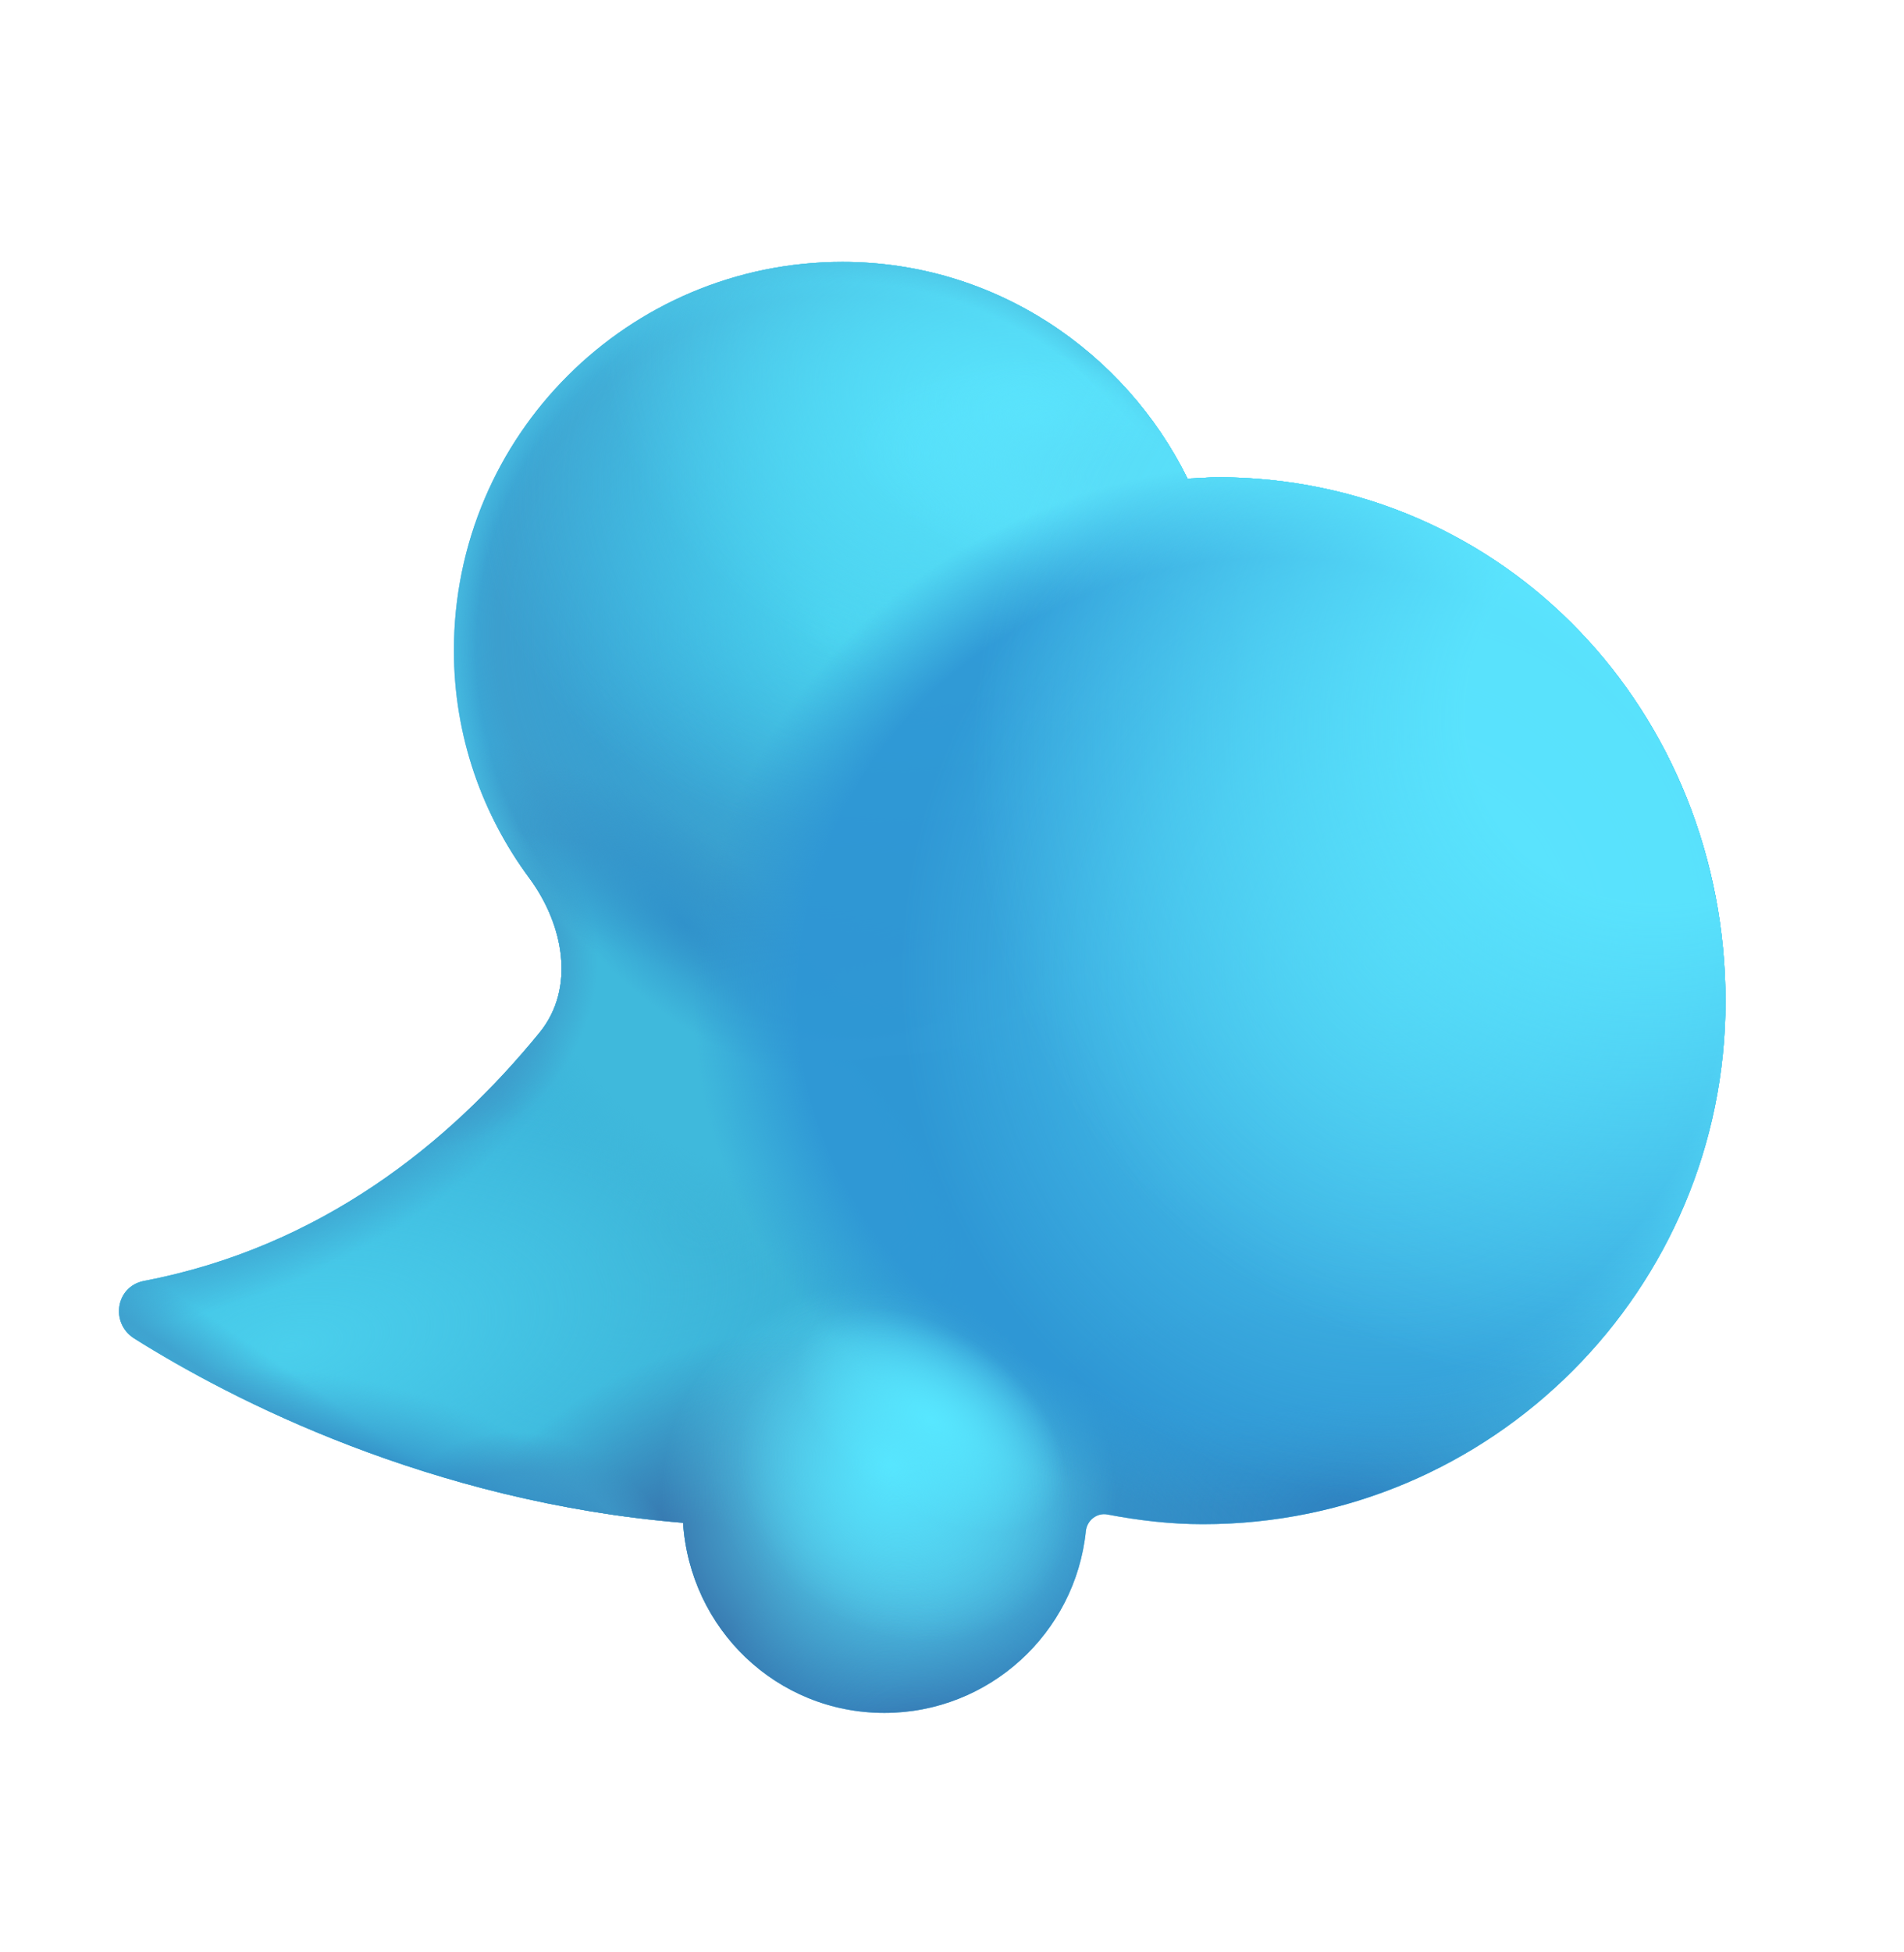 <svg width="40" height="41" viewBox="0 0 40 41" fill="none" xmlns="http://www.w3.org/2000/svg">
<g id="Emoji/Wind">
<g id="Vector">
<path d="M25.564 10.021C25.447 10.021 25.065 10.05 24.948 10.05C23.627 7.379 20.897 5.5 17.697 5.5C13.206 5.5 9.536 9.14 9.536 13.661C9.536 15.454 10.129 17.101 11.122 18.442C11.84 19.412 12.098 20.752 11.334 21.687C9.427 24.021 6.726 26.192 3.019 26.901C2.432 27.018 2.314 27.781 2.814 28.104C4.868 29.396 9.037 31.539 14.35 31.979C14.497 34.21 16.317 35.971 18.578 35.971C20.778 35.971 22.592 34.296 22.812 32.153C22.835 31.929 23.043 31.762 23.264 31.804C23.922 31.93 24.597 32.008 25.271 32.008C31.348 32.008 36.25 27.077 36.25 21.029C36.25 14.982 31.641 10.021 25.564 10.021Z" fill="#38B6E3"/>
<path d="M25.564 10.021C25.447 10.021 25.065 10.05 24.948 10.05C23.627 7.379 20.897 5.5 17.697 5.5C13.206 5.5 9.536 9.14 9.536 13.661C9.536 15.454 10.129 17.101 11.122 18.442C11.84 19.412 12.098 20.752 11.334 21.687C9.427 24.021 6.726 26.192 3.019 26.901C2.432 27.018 2.314 27.781 2.814 28.104C4.868 29.396 9.037 31.539 14.35 31.979C14.497 34.21 16.317 35.971 18.578 35.971C20.778 35.971 22.592 34.296 22.812 32.153C22.835 31.929 23.043 31.762 23.264 31.804C23.922 31.93 24.597 32.008 25.271 32.008C31.348 32.008 36.25 27.077 36.25 21.029C36.25 14.982 31.641 10.021 25.564 10.021Z" fill="url(#paint0_radial_8_3296)"/>
<path d="M25.564 10.021C25.447 10.021 25.065 10.05 24.948 10.05C23.627 7.379 20.897 5.5 17.697 5.5C13.206 5.5 9.536 9.14 9.536 13.661C9.536 15.454 10.129 17.101 11.122 18.442C11.84 19.412 12.098 20.752 11.334 21.687C9.427 24.021 6.726 26.192 3.019 26.901C2.432 27.018 2.314 27.781 2.814 28.104C4.868 29.396 9.037 31.539 14.35 31.979C14.497 34.21 16.317 35.971 18.578 35.971C20.778 35.971 22.592 34.296 22.812 32.153C22.835 31.929 23.043 31.762 23.264 31.804C23.922 31.93 24.597 32.008 25.271 32.008C31.348 32.008 36.25 27.077 36.25 21.029C36.25 14.982 31.641 10.021 25.564 10.021Z" fill="url(#paint1_radial_8_3296)"/>
<path d="M25.564 10.021C25.447 10.021 25.065 10.05 24.948 10.05C23.627 7.379 20.897 5.5 17.697 5.5C13.206 5.5 9.536 9.14 9.536 13.661C9.536 15.454 10.129 17.101 11.122 18.442C11.84 19.412 12.098 20.752 11.334 21.687C9.427 24.021 6.726 26.192 3.019 26.901C2.432 27.018 2.314 27.781 2.814 28.104C4.868 29.396 9.037 31.539 14.35 31.979C14.497 34.21 16.317 35.971 18.578 35.971C20.778 35.971 22.592 34.296 22.812 32.153C22.835 31.929 23.043 31.762 23.264 31.804C23.922 31.93 24.597 32.008 25.271 32.008C31.348 32.008 36.25 27.077 36.25 21.029C36.25 14.982 31.641 10.021 25.564 10.021Z" fill="url(#paint2_radial_8_3296)"/>
<path d="M25.564 10.021C25.447 10.021 25.065 10.05 24.948 10.05C23.627 7.379 20.897 5.5 17.697 5.5C13.206 5.5 9.536 9.14 9.536 13.661C9.536 15.454 10.129 17.101 11.122 18.442C11.84 19.412 12.098 20.752 11.334 21.687C9.427 24.021 6.726 26.192 3.019 26.901C2.432 27.018 2.314 27.781 2.814 28.104C4.868 29.396 9.037 31.539 14.35 31.979C14.497 34.21 16.317 35.971 18.578 35.971C20.778 35.971 22.592 34.296 22.812 32.153C22.835 31.929 23.043 31.762 23.264 31.804C23.922 31.93 24.597 32.008 25.271 32.008C31.348 32.008 36.25 27.077 36.25 21.029C36.25 14.982 31.641 10.021 25.564 10.021Z" fill="url(#paint3_radial_8_3296)"/>
<path d="M25.564 10.021C25.447 10.021 25.065 10.05 24.948 10.05C23.627 7.379 20.897 5.5 17.697 5.5C13.206 5.5 9.536 9.14 9.536 13.661C9.536 15.454 10.129 17.101 11.122 18.442C11.84 19.412 12.098 20.752 11.334 21.687C9.427 24.021 6.726 26.192 3.019 26.901C2.432 27.018 2.314 27.781 2.814 28.104C4.868 29.396 9.037 31.539 14.35 31.979C14.497 34.21 16.317 35.971 18.578 35.971C20.778 35.971 22.592 34.296 22.812 32.153C22.835 31.929 23.043 31.762 23.264 31.804C23.922 31.93 24.597 32.008 25.271 32.008C31.348 32.008 36.25 27.077 36.25 21.029C36.25 14.982 31.641 10.021 25.564 10.021Z" fill="url(#paint4_radial_8_3296)"/>
<path d="M25.564 10.021C25.447 10.021 25.065 10.05 24.948 10.05C23.627 7.379 20.897 5.5 17.697 5.5C13.206 5.5 9.536 9.14 9.536 13.661C9.536 15.454 10.129 17.101 11.122 18.442C11.84 19.412 12.098 20.752 11.334 21.687C9.427 24.021 6.726 26.192 3.019 26.901C2.432 27.018 2.314 27.781 2.814 28.104C4.868 29.396 9.037 31.539 14.35 31.979C14.497 34.21 16.317 35.971 18.578 35.971C20.778 35.971 22.592 34.296 22.812 32.153C22.835 31.929 23.043 31.762 23.264 31.804C23.922 31.93 24.597 32.008 25.271 32.008C31.348 32.008 36.25 27.077 36.25 21.029C36.25 14.982 31.641 10.021 25.564 10.021Z" fill="url(#paint5_radial_8_3296)"/>
<path d="M25.564 10.021C25.447 10.021 25.065 10.05 24.948 10.05C23.627 7.379 20.897 5.5 17.697 5.5C13.206 5.5 9.536 9.14 9.536 13.661C9.536 15.454 10.129 17.101 11.122 18.442C11.84 19.412 12.098 20.752 11.334 21.687C9.427 24.021 6.726 26.192 3.019 26.901C2.432 27.018 2.314 27.781 2.814 28.104C4.868 29.396 9.037 31.539 14.35 31.979C14.497 34.21 16.317 35.971 18.578 35.971C20.778 35.971 22.592 34.296 22.812 32.153C22.835 31.929 23.043 31.762 23.264 31.804C23.922 31.93 24.597 32.008 25.271 32.008C31.348 32.008 36.25 27.077 36.25 21.029C36.25 14.982 31.641 10.021 25.564 10.021Z" fill="url(#paint6_radial_8_3296)"/>
<path d="M25.564 10.021C25.447 10.021 25.065 10.05 24.948 10.05C23.627 7.379 20.897 5.5 17.697 5.5C13.206 5.5 9.536 9.14 9.536 13.661C9.536 15.454 10.129 17.101 11.122 18.442C11.84 19.412 12.098 20.752 11.334 21.687C9.427 24.021 6.726 26.192 3.019 26.901C2.432 27.018 2.314 27.781 2.814 28.104C4.868 29.396 9.037 31.539 14.35 31.979C14.497 34.21 16.317 35.971 18.578 35.971C20.778 35.971 22.592 34.296 22.812 32.153C22.835 31.929 23.043 31.762 23.264 31.804C23.922 31.93 24.597 32.008 25.271 32.008C31.348 32.008 36.25 27.077 36.25 21.029C36.25 14.982 31.641 10.021 25.564 10.021Z" fill="url(#paint7_radial_8_3296)"/>
<path d="M25.564 10.021C25.447 10.021 25.065 10.05 24.948 10.05C23.627 7.379 20.897 5.5 17.697 5.5C13.206 5.5 9.536 9.14 9.536 13.661C9.536 15.454 10.129 17.101 11.122 18.442C11.84 19.412 12.098 20.752 11.334 21.687C9.427 24.021 6.726 26.192 3.019 26.901C2.432 27.018 2.314 27.781 2.814 28.104C4.868 29.396 9.037 31.539 14.35 31.979C14.497 34.21 16.317 35.971 18.578 35.971C20.778 35.971 22.592 34.296 22.812 32.153C22.835 31.929 23.043 31.762 23.264 31.804C23.922 31.93 24.597 32.008 25.271 32.008C31.348 32.008 36.25 27.077 36.25 21.029C36.25 14.982 31.641 10.021 25.564 10.021Z" fill="url(#paint8_radial_8_3296)"/>
<path d="M25.564 10.021C25.447 10.021 25.065 10.05 24.948 10.05C23.627 7.379 20.897 5.5 17.697 5.5C13.206 5.5 9.536 9.14 9.536 13.661C9.536 15.454 10.129 17.101 11.122 18.442C11.84 19.412 12.098 20.752 11.334 21.687C9.427 24.021 6.726 26.192 3.019 26.901C2.432 27.018 2.314 27.781 2.814 28.104C4.868 29.396 9.037 31.539 14.35 31.979C14.497 34.21 16.317 35.971 18.578 35.971C20.778 35.971 22.592 34.296 22.812 32.153C22.835 31.929 23.043 31.762 23.264 31.804C23.922 31.93 24.597 32.008 25.271 32.008C31.348 32.008 36.25 27.077 36.25 21.029C36.25 14.982 31.641 10.021 25.564 10.021Z" fill="url(#paint9_radial_8_3296)"/>
<path d="M25.564 10.021C25.447 10.021 25.065 10.05 24.948 10.05C23.627 7.379 20.897 5.5 17.697 5.5C13.206 5.5 9.536 9.14 9.536 13.661C9.536 15.454 10.129 17.101 11.122 18.442C11.84 19.412 12.098 20.752 11.334 21.687C9.427 24.021 6.726 26.192 3.019 26.901C2.432 27.018 2.314 27.781 2.814 28.104C4.868 29.396 9.037 31.539 14.35 31.979C14.497 34.21 16.317 35.971 18.578 35.971C20.778 35.971 22.592 34.296 22.812 32.153C22.835 31.929 23.043 31.762 23.264 31.804C23.922 31.93 24.597 32.008 25.271 32.008C31.348 32.008 36.25 27.077 36.25 21.029C36.25 14.982 31.641 10.021 25.564 10.021Z" fill="url(#paint10_radial_8_3296)"/>
<path d="M25.564 10.021C25.447 10.021 25.065 10.05 24.948 10.05C23.627 7.379 20.897 5.5 17.697 5.5C13.206 5.5 9.536 9.14 9.536 13.661C9.536 15.454 10.129 17.101 11.122 18.442C11.84 19.412 12.098 20.752 11.334 21.687C9.427 24.021 6.726 26.192 3.019 26.901C2.432 27.018 2.314 27.781 2.814 28.104C4.868 29.396 9.037 31.539 14.35 31.979C14.497 34.21 16.317 35.971 18.578 35.971C20.778 35.971 22.592 34.296 22.812 32.153C22.835 31.929 23.043 31.762 23.264 31.804C23.922 31.93 24.597 32.008 25.271 32.008C31.348 32.008 36.25 27.077 36.25 21.029C36.25 14.982 31.641 10.021 25.564 10.021Z" fill="url(#paint11_radial_8_3296)"/>
<path d="M25.564 10.021C25.447 10.021 25.065 10.05 24.948 10.05C23.627 7.379 20.897 5.5 17.697 5.5C13.206 5.5 9.536 9.14 9.536 13.661C9.536 15.454 10.129 17.101 11.122 18.442C11.84 19.412 12.098 20.752 11.334 21.687C9.427 24.021 6.726 26.192 3.019 26.901C2.432 27.018 2.314 27.781 2.814 28.104C4.868 29.396 9.037 31.539 14.35 31.979C14.497 34.21 16.317 35.971 18.578 35.971C20.778 35.971 22.592 34.296 22.812 32.153C22.835 31.929 23.043 31.762 23.264 31.804C23.922 31.93 24.597 32.008 25.271 32.008C31.348 32.008 36.25 27.077 36.25 21.029C36.25 14.982 31.641 10.021 25.564 10.021Z" fill="url(#paint12_radial_8_3296)"/>
<path d="M25.564 10.021C25.447 10.021 25.065 10.05 24.948 10.05C23.627 7.379 20.897 5.5 17.697 5.5C13.206 5.5 9.536 9.14 9.536 13.661C9.536 15.454 10.129 17.101 11.122 18.442C11.84 19.412 12.098 20.752 11.334 21.687C9.427 24.021 6.726 26.192 3.019 26.901C2.432 27.018 2.314 27.781 2.814 28.104C4.868 29.396 9.037 31.539 14.35 31.979C14.497 34.21 16.317 35.971 18.578 35.971C20.778 35.971 22.592 34.296 22.812 32.153C22.835 31.929 23.043 31.762 23.264 31.804C23.922 31.93 24.597 32.008 25.271 32.008C31.348 32.008 36.25 27.077 36.25 21.029C36.25 14.982 31.641 10.021 25.564 10.021Z" fill="url(#paint13_radial_8_3296)"/>
<path d="M25.564 10.021C25.447 10.021 25.065 10.05 24.948 10.05C23.627 7.379 20.897 5.5 17.697 5.5C13.206 5.5 9.536 9.14 9.536 13.661C9.536 15.454 10.129 17.101 11.122 18.442C11.84 19.412 12.098 20.752 11.334 21.687C9.427 24.021 6.726 26.192 3.019 26.901C2.432 27.018 2.314 27.781 2.814 28.104C4.868 29.396 9.037 31.539 14.35 31.979C14.497 34.21 16.317 35.971 18.578 35.971C20.778 35.971 22.592 34.296 22.812 32.153C22.835 31.929 23.043 31.762 23.264 31.804C23.922 31.93 24.597 32.008 25.271 32.008C31.348 32.008 36.25 27.077 36.25 21.029C36.25 14.982 31.641 10.021 25.564 10.021Z" fill="url(#paint14_radial_8_3296)"/>
<path d="M25.564 10.021C25.447 10.021 25.065 10.05 24.948 10.05C23.627 7.379 20.897 5.5 17.697 5.5C13.206 5.5 9.536 9.14 9.536 13.661C9.536 15.454 10.129 17.101 11.122 18.442C11.84 19.412 12.098 20.752 11.334 21.687C9.427 24.021 6.726 26.192 3.019 26.901C2.432 27.018 2.314 27.781 2.814 28.104C4.868 29.396 9.037 31.539 14.35 31.979C14.497 34.21 16.317 35.971 18.578 35.971C20.778 35.971 22.592 34.296 22.812 32.153C22.835 31.929 23.043 31.762 23.264 31.804C23.922 31.93 24.597 32.008 25.271 32.008C31.348 32.008 36.25 27.077 36.25 21.029C36.25 14.982 31.641 10.021 25.564 10.021Z" fill="url(#paint15_radial_8_3296)"/>
<path d="M25.564 10.021C25.447 10.021 25.065 10.05 24.948 10.05C23.627 7.379 20.897 5.5 17.697 5.5C13.206 5.5 9.536 9.14 9.536 13.661C9.536 15.454 10.129 17.101 11.122 18.442C11.84 19.412 12.098 20.752 11.334 21.687C9.427 24.021 6.726 26.192 3.019 26.901C2.432 27.018 2.314 27.781 2.814 28.104C4.868 29.396 9.037 31.539 14.35 31.979C14.497 34.21 16.317 35.971 18.578 35.971C20.778 35.971 22.592 34.296 22.812 32.153C22.835 31.929 23.043 31.762 23.264 31.804C23.922 31.93 24.597 32.008 25.271 32.008C31.348 32.008 36.25 27.077 36.25 21.029C36.25 14.982 31.641 10.021 25.564 10.021Z" fill="url(#paint16_radial_8_3296)" fill-opacity="0.9"/>
<path d="M25.564 10.021C25.447 10.021 25.065 10.05 24.948 10.05C23.627 7.379 20.897 5.5 17.697 5.5C13.206 5.5 9.536 9.14 9.536 13.661C9.536 15.454 10.129 17.101 11.122 18.442C11.84 19.412 12.098 20.752 11.334 21.687C9.427 24.021 6.726 26.192 3.019 26.901C2.432 27.018 2.314 27.781 2.814 28.104C4.868 29.396 9.037 31.539 14.35 31.979C14.497 34.21 16.317 35.971 18.578 35.971C20.778 35.971 22.592 34.296 22.812 32.153C22.835 31.929 23.043 31.762 23.264 31.804C23.922 31.93 24.597 32.008 25.271 32.008C31.348 32.008 36.25 27.077 36.25 21.029C36.25 14.982 31.641 10.021 25.564 10.021Z" fill="url(#paint17_radial_8_3296)" fill-opacity="0.8"/>
<path d="M25.564 10.021C25.447 10.021 25.065 10.05 24.948 10.05C23.627 7.379 20.897 5.5 17.697 5.5C13.206 5.5 9.536 9.14 9.536 13.661C9.536 15.454 10.129 17.101 11.122 18.442C11.84 19.412 12.098 20.752 11.334 21.687C9.427 24.021 6.726 26.192 3.019 26.901C2.432 27.018 2.314 27.781 2.814 28.104C4.868 29.396 9.037 31.539 14.35 31.979C14.497 34.21 16.317 35.971 18.578 35.971C20.778 35.971 22.592 34.296 22.812 32.153C22.835 31.929 23.043 31.762 23.264 31.804C23.922 31.93 24.597 32.008 25.271 32.008C31.348 32.008 36.25 27.077 36.25 21.029C36.25 14.982 31.641 10.021 25.564 10.021Z" fill="url(#paint18_radial_8_3296)"/>
<path d="M25.564 10.021C25.447 10.021 25.065 10.05 24.948 10.05C23.627 7.379 20.897 5.5 17.697 5.5C13.206 5.5 9.536 9.14 9.536 13.661C9.536 15.454 10.129 17.101 11.122 18.442C11.84 19.412 12.098 20.752 11.334 21.687C9.427 24.021 6.726 26.192 3.019 26.901C2.432 27.018 2.314 27.781 2.814 28.104C4.868 29.396 9.037 31.539 14.35 31.979C14.497 34.21 16.317 35.971 18.578 35.971C20.778 35.971 22.592 34.296 22.812 32.153C22.835 31.929 23.043 31.762 23.264 31.804C23.922 31.93 24.597 32.008 25.271 32.008C31.348 32.008 36.25 27.077 36.25 21.029C36.25 14.982 31.641 10.021 25.564 10.021Z" fill="url(#paint19_radial_8_3296)" fill-opacity="0.8"/>
<path d="M25.564 10.021C25.447 10.021 25.065 10.05 24.948 10.05C23.627 7.379 20.897 5.5 17.697 5.5C13.206 5.5 9.536 9.14 9.536 13.661C9.536 15.454 10.129 17.101 11.122 18.442C11.84 19.412 12.098 20.752 11.334 21.687C9.427 24.021 6.726 26.192 3.019 26.901C2.432 27.018 2.314 27.781 2.814 28.104C4.868 29.396 9.037 31.539 14.35 31.979C14.497 34.21 16.317 35.971 18.578 35.971C20.778 35.971 22.592 34.296 22.812 32.153C22.835 31.929 23.043 31.762 23.264 31.804C23.922 31.93 24.597 32.008 25.271 32.008C31.348 32.008 36.25 27.077 36.25 21.029C36.25 14.982 31.641 10.021 25.564 10.021Z" fill="url(#paint20_radial_8_3296)"/>
<path d="M25.564 10.021C25.447 10.021 25.065 10.05 24.948 10.05C23.627 7.379 20.897 5.5 17.697 5.5C13.206 5.5 9.536 9.14 9.536 13.661C9.536 15.454 10.129 17.101 11.122 18.442C11.84 19.412 12.098 20.752 11.334 21.687C9.427 24.021 6.726 26.192 3.019 26.901C2.432 27.018 2.314 27.781 2.814 28.104C4.868 29.396 9.037 31.539 14.35 31.979C14.497 34.21 16.317 35.971 18.578 35.971C20.778 35.971 22.592 34.296 22.812 32.153C22.835 31.929 23.043 31.762 23.264 31.804C23.922 31.93 24.597 32.008 25.271 32.008C31.348 32.008 36.25 27.077 36.25 21.029C36.25 14.982 31.641 10.021 25.564 10.021Z" fill="url(#paint21_radial_8_3296)"/>
<path d="M25.564 10.021C25.447 10.021 25.065 10.05 24.948 10.05C23.627 7.379 20.897 5.5 17.697 5.5C13.206 5.5 9.536 9.14 9.536 13.661C9.536 15.454 10.129 17.101 11.122 18.442C11.84 19.412 12.098 20.752 11.334 21.687C9.427 24.021 6.726 26.192 3.019 26.901C2.432 27.018 2.314 27.781 2.814 28.104C4.868 29.396 9.037 31.539 14.35 31.979C14.497 34.21 16.317 35.971 18.578 35.971C20.778 35.971 22.592 34.296 22.812 32.153C22.835 31.929 23.043 31.762 23.264 31.804C23.922 31.93 24.597 32.008 25.271 32.008C31.348 32.008 36.25 27.077 36.25 21.029C36.25 14.982 31.641 10.021 25.564 10.021Z" fill="url(#paint22_radial_8_3296)"/>
<path d="M25.564 10.021C25.447 10.021 25.065 10.05 24.948 10.05C23.627 7.379 20.897 5.5 17.697 5.5C13.206 5.5 9.536 9.14 9.536 13.661C9.536 15.454 10.129 17.101 11.122 18.442C11.84 19.412 12.098 20.752 11.334 21.687C9.427 24.021 6.726 26.192 3.019 26.901C2.432 27.018 2.314 27.781 2.814 28.104C4.868 29.396 9.037 31.539 14.35 31.979C14.497 34.21 16.317 35.971 18.578 35.971C20.778 35.971 22.592 34.296 22.812 32.153C22.835 31.929 23.043 31.762 23.264 31.804C23.922 31.93 24.597 32.008 25.271 32.008C31.348 32.008 36.25 27.077 36.25 21.029C36.25 14.982 31.641 10.021 25.564 10.021Z" fill="url(#paint23_radial_8_3296)"/>
<path d="M25.564 10.021C25.447 10.021 25.065 10.05 24.948 10.05C23.627 7.379 20.897 5.5 17.697 5.5C13.206 5.5 9.536 9.14 9.536 13.661C9.536 15.454 10.129 17.101 11.122 18.442C11.84 19.412 12.098 20.752 11.334 21.687C9.427 24.021 6.726 26.192 3.019 26.901C2.432 27.018 2.314 27.781 2.814 28.104C4.868 29.396 9.037 31.539 14.35 31.979C14.497 34.21 16.317 35.971 18.578 35.971C20.778 35.971 22.592 34.296 22.812 32.153C22.835 31.929 23.043 31.762 23.264 31.804C23.922 31.93 24.597 32.008 25.271 32.008C31.348 32.008 36.25 27.077 36.25 21.029C36.25 14.982 31.641 10.021 25.564 10.021Z" fill="url(#paint24_radial_8_3296)"/>
<path d="M25.564 10.021C25.447 10.021 25.065 10.05 24.948 10.05C23.627 7.379 20.897 5.5 17.697 5.5C13.206 5.5 9.536 9.14 9.536 13.661C9.536 15.454 10.129 17.101 11.122 18.442C11.84 19.412 12.098 20.752 11.334 21.687C9.427 24.021 6.726 26.192 3.019 26.901C2.432 27.018 2.314 27.781 2.814 28.104C4.868 29.396 9.037 31.539 14.35 31.979C14.497 34.21 16.317 35.971 18.578 35.971C20.778 35.971 22.592 34.296 22.812 32.153C22.835 31.929 23.043 31.762 23.264 31.804C23.922 31.93 24.597 32.008 25.271 32.008C31.348 32.008 36.25 27.077 36.25 21.029C36.25 14.982 31.641 10.021 25.564 10.021Z" fill="url(#paint25_radial_8_3296)"/>
<path d="M25.564 10.021C25.447 10.021 25.065 10.05 24.948 10.05C23.627 7.379 20.897 5.5 17.697 5.5C13.206 5.5 9.536 9.14 9.536 13.661C9.536 15.454 10.129 17.101 11.122 18.442C11.84 19.412 12.098 20.752 11.334 21.687C9.427 24.021 6.726 26.192 3.019 26.901C2.432 27.018 2.314 27.781 2.814 28.104C4.868 29.396 9.037 31.539 14.35 31.979C14.497 34.21 16.317 35.971 18.578 35.971C20.778 35.971 22.592 34.296 22.812 32.153C22.835 31.929 23.043 31.762 23.264 31.804C23.922 31.93 24.597 32.008 25.271 32.008C31.348 32.008 36.25 27.077 36.25 21.029C36.25 14.982 31.641 10.021 25.564 10.021Z" fill="url(#paint26_radial_8_3296)"/>
<path d="M25.564 10.021C25.447 10.021 25.065 10.05 24.948 10.05C23.627 7.379 20.897 5.5 17.697 5.5C13.206 5.5 9.536 9.14 9.536 13.661C9.536 15.454 10.129 17.101 11.122 18.442C11.84 19.412 12.098 20.752 11.334 21.687C9.427 24.021 6.726 26.192 3.019 26.901C2.432 27.018 2.314 27.781 2.814 28.104C4.868 29.396 9.037 31.539 14.35 31.979C14.497 34.21 16.317 35.971 18.578 35.971C20.778 35.971 22.592 34.296 22.812 32.153C22.835 31.929 23.043 31.762 23.264 31.804C23.922 31.93 24.597 32.008 25.271 32.008C31.348 32.008 36.25 27.077 36.25 21.029C36.25 14.982 31.641 10.021 25.564 10.021Z" fill="url(#paint27_radial_8_3296)" fill-opacity="0.9"/>
</g>
</g>
<defs>
<radialGradient id="paint0_radial_8_3296" cx="0" cy="0" r="1" gradientUnits="userSpaceOnUse" gradientTransform="translate(15.566 24.882) rotate(52.125) scale(10.46 20.936)">
<stop stop-color="#34A2C9"/>
<stop offset="1" stop-color="#34A2C9" stop-opacity="0"/>
</radialGradient>
<radialGradient id="paint1_radial_8_3296" cx="0" cy="0" r="1" gradientUnits="userSpaceOnUse" gradientTransform="translate(36.941 20.736) rotate(169.355) scale(15.495 26.566)">
<stop stop-color="#5DE8FF"/>
<stop offset="1" stop-color="#5DE8FF" stop-opacity="0"/>
</radialGradient>
<radialGradient id="paint2_radial_8_3296" cx="0" cy="0" r="1" gradientUnits="userSpaceOnUse" gradientTransform="translate(28.134 32.221) rotate(-92.102) scale(10.006 9.993)">
<stop stop-color="#2E80BF"/>
<stop offset="1" stop-color="#2E80BF" stop-opacity="0"/>
</radialGradient>
<radialGradient id="paint3_radial_8_3296" cx="0" cy="0" r="1" gradientUnits="userSpaceOnUse" gradientTransform="translate(19.375 36.671) rotate(-84.875) scale(8.704 9.64)">
<stop stop-color="#3678B3"/>
<stop offset="1" stop-color="#3678B3" stop-opacity="0"/>
</radialGradient>
<radialGradient id="paint4_radial_8_3296" cx="0" cy="0" r="1" gradientUnits="userSpaceOnUse" gradientTransform="translate(6.208 28.277) rotate(-10.899) scale(15.041 7.252)">
<stop stop-color="#4ACFEC"/>
<stop offset="1" stop-color="#4ACFEC" stop-opacity="0"/>
</radialGradient>
<radialGradient id="paint5_radial_8_3296" cx="0" cy="0" r="1" gradientUnits="userSpaceOnUse" gradientTransform="translate(14.094 33.639) rotate(-40.194) scale(6.913 4.559)">
<stop offset="0.287" stop-color="#3777AF"/>
<stop offset="1" stop-color="#3777AF" stop-opacity="0"/>
</radialGradient>
<radialGradient id="paint6_radial_8_3296" cx="0" cy="0" r="1" gradientUnits="userSpaceOnUse" gradientTransform="translate(22.721 10.204) rotate(149.808) scale(11.675 14.382)">
<stop stop-color="#5FF5FF"/>
<stop offset="1" stop-color="#5FF5FF" stop-opacity="0"/>
</radialGradient>
<radialGradient id="paint7_radial_8_3296" cx="0" cy="0" r="1" gradientUnits="userSpaceOnUse" gradientTransform="translate(28.776 6.994) rotate(114.608) scale(13.218 13.823)">
<stop stop-color="#66F0FF"/>
<stop offset="1" stop-color="#66F0FF" stop-opacity="0"/>
</radialGradient>
<radialGradient id="paint8_radial_8_3296" cx="0" cy="0" r="1" gradientUnits="userSpaceOnUse" gradientTransform="translate(36.25 13.966) rotate(158.756) scale(13.925 14.562)">
<stop stop-color="#66F0FF"/>
<stop offset="1" stop-color="#66F0FF" stop-opacity="0"/>
</radialGradient>
<radialGradient id="paint9_radial_8_3296" cx="0" cy="0" r="1" gradientUnits="userSpaceOnUse" gradientTransform="translate(18.663 31.43) rotate(96.08) scale(4.567 4.776)">
<stop stop-color="#56E4FE"/>
<stop offset="1" stop-color="#66F0FF" stop-opacity="0"/>
</radialGradient>
<radialGradient id="paint10_radial_8_3296" cx="0" cy="0" r="1" gradientUnits="userSpaceOnUse" gradientTransform="translate(17.477 13.163) rotate(-25.463) scale(10.973 10.778)">
<stop stop-color="#2E80BF" stop-opacity="0"/>
<stop offset="0.644" stop-color="#3D98C8" stop-opacity="0.77"/>
<stop offset="0.821" stop-color="#3D98C8" stop-opacity="0"/>
</radialGradient>
<radialGradient id="paint11_radial_8_3296" cx="0" cy="0" r="1" gradientUnits="userSpaceOnUse" gradientTransform="translate(5.398 21.748) rotate(60.154) scale(6.309 11.528)">
<stop stop-color="#2E80BF" stop-opacity="0"/>
<stop offset="0.575" stop-color="#3D98C8" stop-opacity="0.77"/>
<stop offset="0.785" stop-color="#3D98C8" stop-opacity="0"/>
</radialGradient>
<radialGradient id="paint12_radial_8_3296" cx="0" cy="0" r="1" gradientUnits="userSpaceOnUse" gradientTransform="translate(5.295 32.875) rotate(124.974) scale(4.877 40.15)">
<stop stop-color="#2E80BF" stop-opacity="0"/>
<stop offset="0.575" stop-color="#3D98C8" stop-opacity="0.77"/>
<stop offset="0.785" stop-color="#3D98C8" stop-opacity="0"/>
</radialGradient>
<radialGradient id="paint13_radial_8_3296" cx="0" cy="0" r="1" gradientUnits="userSpaceOnUse" gradientTransform="translate(11.326 33.238) rotate(132.108) scale(3.684 4.444)">
<stop stop-color="#2E80BF" stop-opacity="0"/>
<stop offset="0.575" stop-color="#3D98C8" stop-opacity="0.77"/>
<stop offset="0.785" stop-color="#3D98C8" stop-opacity="0"/>
</radialGradient>
<radialGradient id="paint14_radial_8_3296" cx="0" cy="0" r="1" gradientUnits="userSpaceOnUse" gradientTransform="translate(7.693 32.075) rotate(105.629) scale(4.045 8.864)">
<stop offset="0.372" stop-color="#2E80BF" stop-opacity="0.61"/>
<stop offset="0.735" stop-color="#3D98C8" stop-opacity="0"/>
</radialGradient>
<radialGradient id="paint15_radial_8_3296" cx="0" cy="0" r="1" gradientUnits="userSpaceOnUse" gradientTransform="translate(19.375 9.483) rotate(-20.175) scale(11.549 9.528)">
<stop stop-color="#49D1EE"/>
<stop offset="0.821" stop-color="#49D1EE" stop-opacity="0"/>
</radialGradient>
<radialGradient id="paint16_radial_8_3296" cx="0" cy="0" r="1" gradientUnits="userSpaceOnUse" gradientTransform="translate(21.723 8.728) rotate(106.505) scale(8.266 12.143)">
<stop stop-color="#5CE7FF"/>
<stop offset="0.769" stop-color="#5CE7FF" stop-opacity="0"/>
</radialGradient>
<radialGradient id="paint17_radial_8_3296" cx="0" cy="0" r="1" gradientUnits="userSpaceOnUse" gradientTransform="translate(17.754 13.806) rotate(-29.104) scale(11.022 11.297)">
<stop offset="0.698" stop-color="#4BC0E2" stop-opacity="0"/>
<stop offset="0.737" stop-color="#4BC0E2" stop-opacity="0.71"/>
<stop offset="0.755" stop-color="#4BC0E2" stop-opacity="0"/>
</radialGradient>
<radialGradient id="paint18_radial_8_3296" cx="0" cy="0" r="1" gradientUnits="userSpaceOnUse" gradientTransform="translate(14.278 22.27) rotate(127.875) scale(3.105 6.804)">
<stop offset="0.478" stop-color="#3FB9DC"/>
<stop offset="1" stop-color="#3FB9DC" stop-opacity="0"/>
</radialGradient>
<radialGradient id="paint19_radial_8_3296" cx="0" cy="0" r="1" gradientUnits="userSpaceOnUse" gradientTransform="translate(9.503 20.736) rotate(119.971) scale(4.505 3.703)">
<stop stop-color="#2E80BF" stop-opacity="0"/>
<stop offset="0.575" stop-color="#3D98C8" stop-opacity="0.77"/>
<stop offset="0.785" stop-color="#3D98C8" stop-opacity="0"/>
</radialGradient>
<radialGradient id="paint20_radial_8_3296" cx="0" cy="0" r="1" gradientUnits="userSpaceOnUse" gradientTransform="translate(25.961 10.49) rotate(99.586) scale(2.766 8.167)">
<stop offset="0.333" stop-color="#58DCF7"/>
<stop offset="1" stop-color="#5CE7FF" stop-opacity="0"/>
</radialGradient>
<radialGradient id="paint21_radial_8_3296" cx="0" cy="0" r="1" gradientUnits="userSpaceOnUse" gradientTransform="translate(14.382 19.395) rotate(130.465) scale(1.762 4.599)">
<stop stop-color="#3092CB"/>
<stop offset="1" stop-color="#3092CB" stop-opacity="0"/>
</radialGradient>
<radialGradient id="paint22_radial_8_3296" cx="0" cy="0" r="1" gradientUnits="userSpaceOnUse" gradientTransform="translate(26.491 20.736) rotate(-9.127) scale(15.659 14.373)">
<stop offset="0.624" stop-color="#2E96D5" stop-opacity="0.92"/>
<stop offset="0.763" stop-color="#2E96D4" stop-opacity="0"/>
</radialGradient>
<radialGradient id="paint23_radial_8_3296" cx="0" cy="0" r="1" gradientUnits="userSpaceOnUse" gradientTransform="translate(29.51 20.002) rotate(-77.724) scale(22.805 21.083)">
<stop stop-color="#4CCDEF" stop-opacity="0.86"/>
<stop offset="0.502" stop-color="#5CE7FF" stop-opacity="0"/>
</radialGradient>
<radialGradient id="paint24_radial_8_3296" cx="0" cy="0" r="1" gradientUnits="userSpaceOnUse" gradientTransform="translate(19.032 31.119) rotate(128.853) scale(3.147 3.722)">
<stop stop-color="#56E4FE" stop-opacity="0.67"/>
<stop offset="1" stop-color="#66F0FF" stop-opacity="0"/>
</radialGradient>
<radialGradient id="paint25_radial_8_3296" cx="0" cy="0" r="1" gradientUnits="userSpaceOnUse" gradientTransform="translate(18.714 30.779) rotate(117.051) scale(3.611 4.045)">
<stop stop-color="#57E7FF" stop-opacity="0.76"/>
<stop offset="1" stop-color="#46ADD7" stop-opacity="0"/>
</radialGradient>
<radialGradient id="paint26_radial_8_3296" cx="0" cy="0" r="1" gradientUnits="userSpaceOnUse" gradientTransform="translate(19.556 29.805) rotate(124.461) scale(1.874 3.167)">
<stop stop-color="#57E7FF"/>
<stop offset="1" stop-color="#57E7FF" stop-opacity="0"/>
</radialGradient>
<radialGradient id="paint27_radial_8_3296" cx="0" cy="0" r="1" gradientUnits="userSpaceOnUse" gradientTransform="translate(35.321 14.687) rotate(145.634) scale(15.416 13.853)">
<stop offset="0.305" stop-color="#5CE7FF"/>
<stop offset="1" stop-color="#5CE7FF" stop-opacity="0"/>
</radialGradient>
</defs>
</svg>
